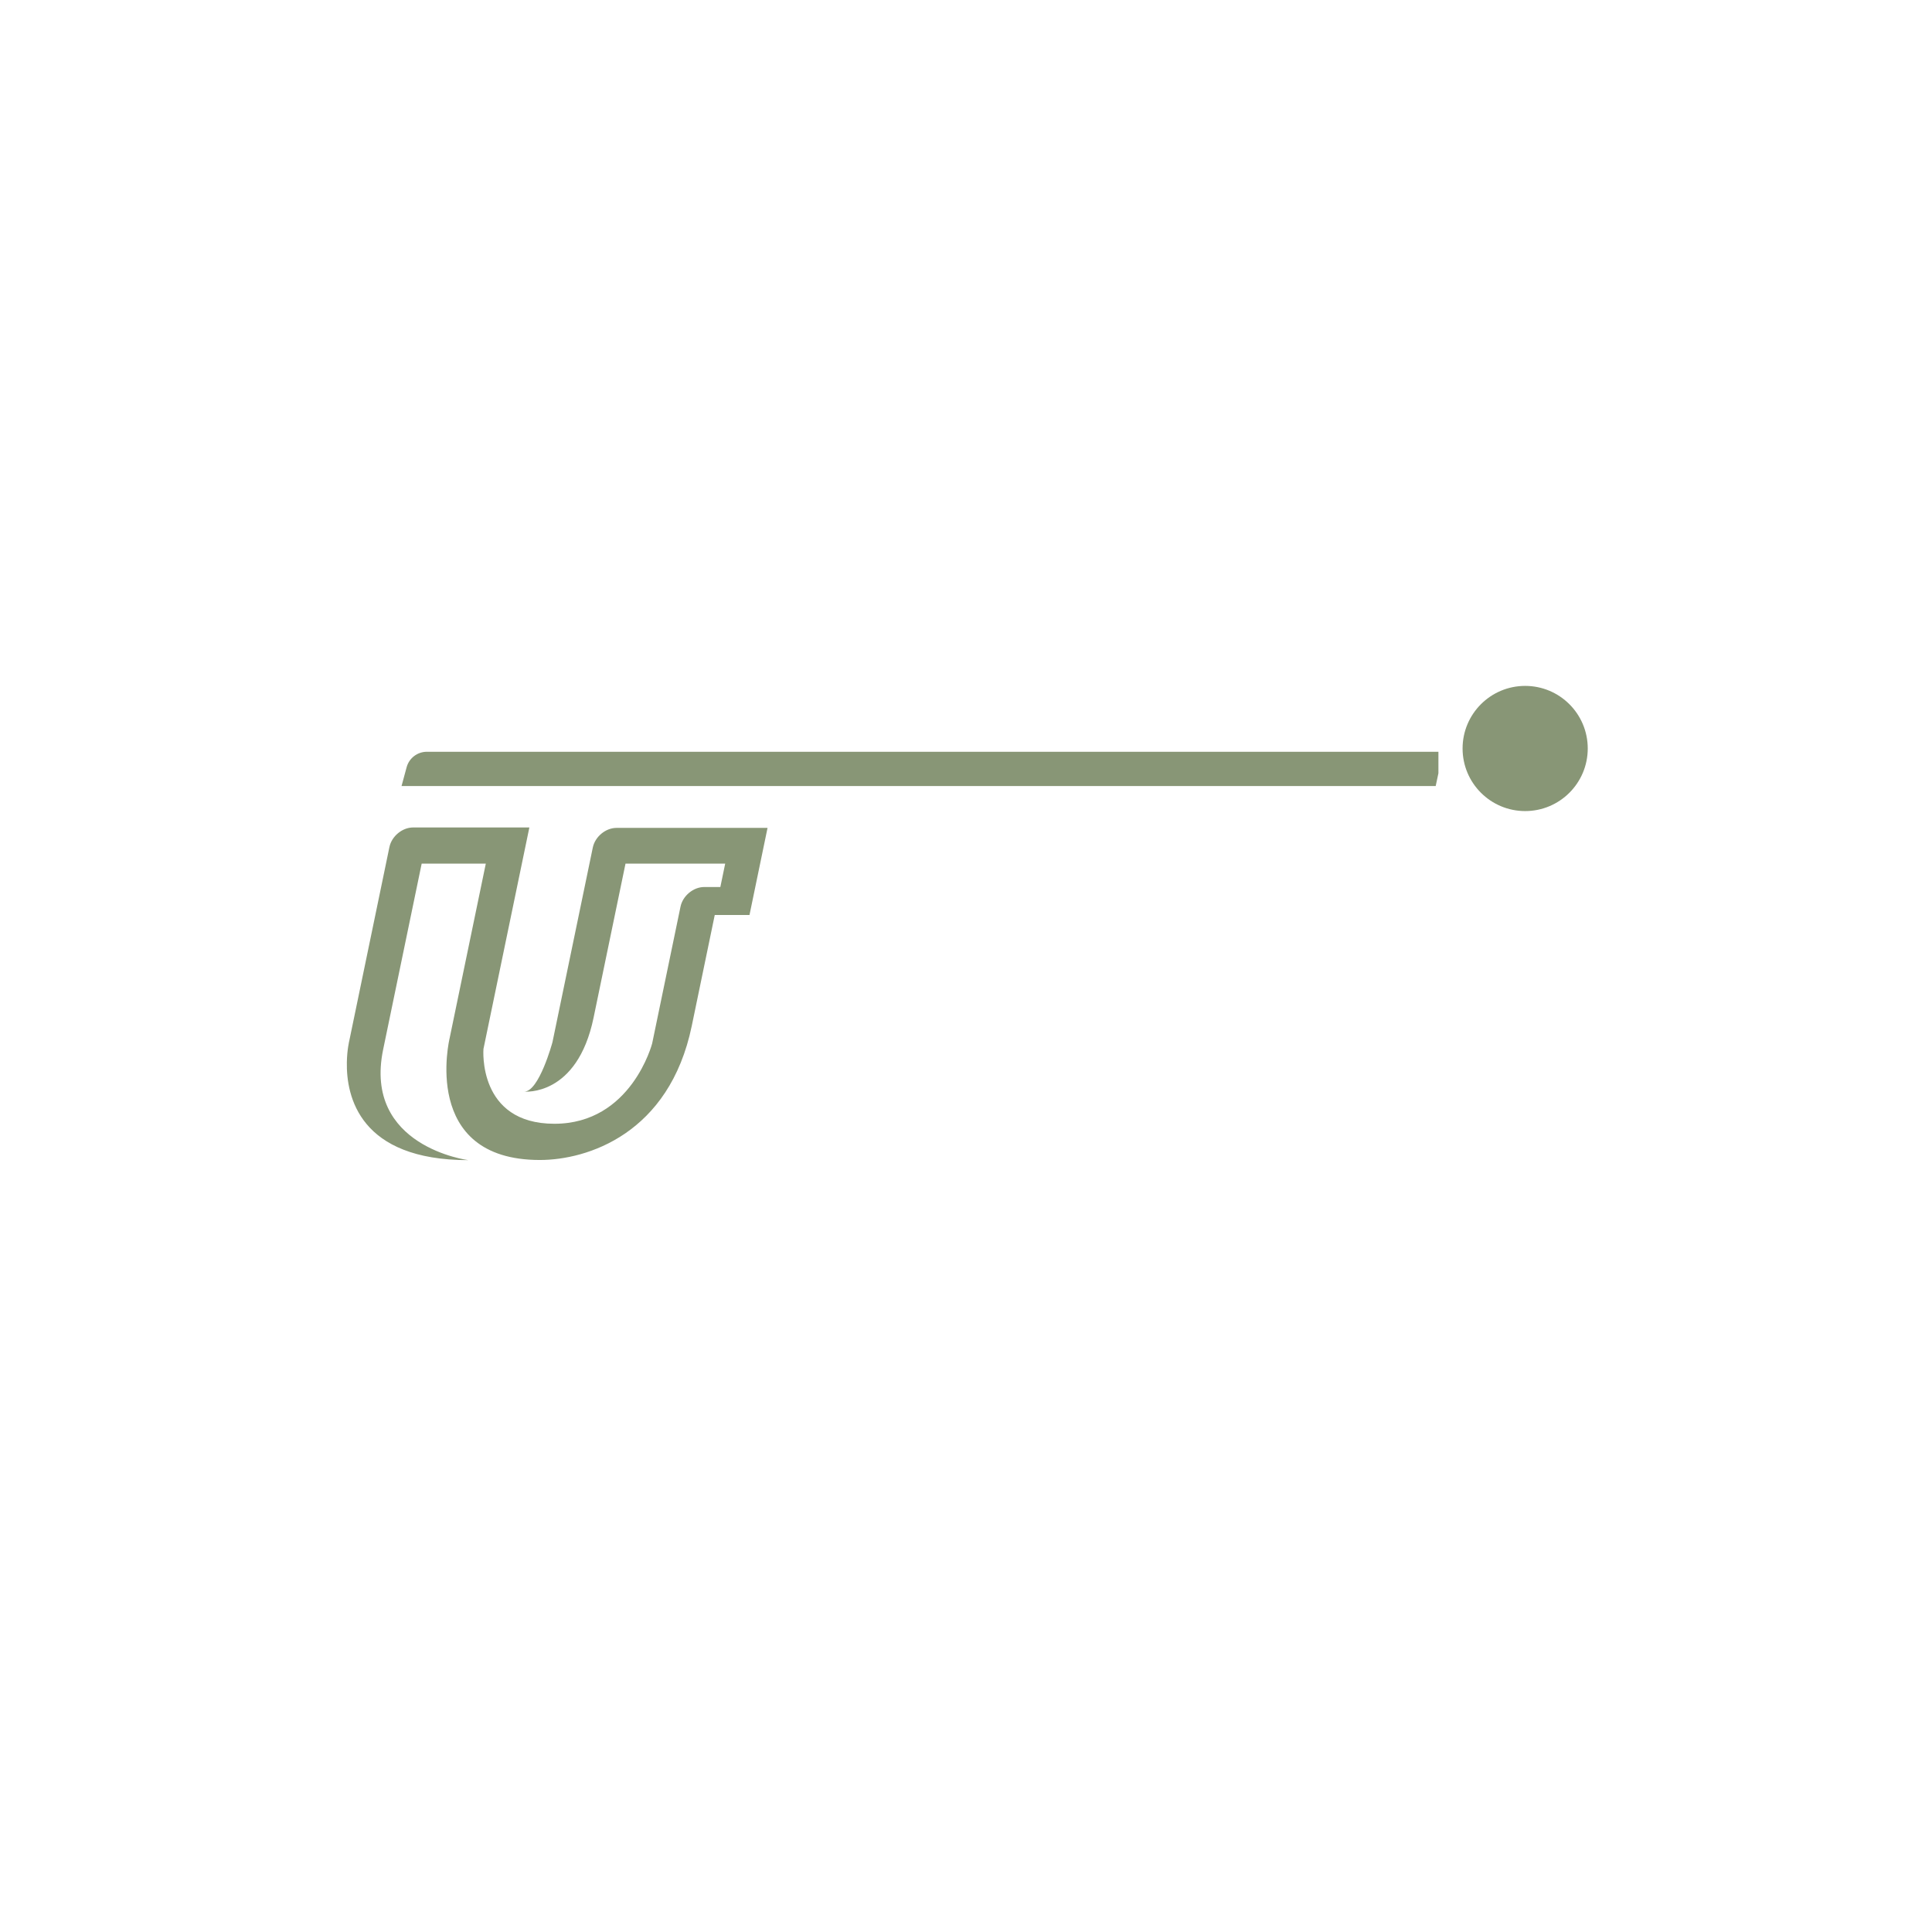 <svg xmlns="http://www.w3.org/2000/svg" xmlns:xlink="http://www.w3.org/1999/xlink" version="1.1" width="375" height="375" viewBox="0 0 375 375">
<rect x="0" y="0" width="375" height="375" fill="#333333" stroke="none"/>
<defs>
<clipPath id="clip_0">
<path transform="matrix(.24,0,0,.24,0,0)" d="M0 0H1562.5V1562.5H0Z" fill-rule="evenodd"/>
</clipPath>
<clipPath id="clip_1">
<path transform="matrix(.24,0,0,.24,0,0)" d="M0 0H1562.5V1593.75H0Z"/>
</clipPath>
<clipPath id="clip_2">
<path transform="matrix(.24,0,0,.24,0,0)" d="M0 0H1562.5V1562.5H0Z"/>
</clipPath>
<clipPath id="clip_3">
<path transform="matrix(.24,0,0,.24,0,0)" d="M0 0H1562.5V1562.5H0Z"/>
</clipPath>
<clipPath id="clip_4">
<path transform="matrix(.24,0,0,.24,0,0)" d="M287.132 962.786H315.545V996.222H287.132Z"/>
</clipPath>
<clipPath id="clip_5">
<path transform="matrix(.24,0,0,.24,0,0)" d="M298.546 967.01H287.175L287.983 962.873H315.533L314.675 967.01H303.304L297.45 996.177H292.741L298.546 967.01Z"/>
</clipPath>
<clipPath id="clip_6">
<path transform="matrix(.24,0,0,.24,0,0)" d="M0 0H1562.5V1593.75H0Z"/>
</clipPath>
<clipPath id="clip_7">
<path transform="matrix(.24,0,0,.24,0,0)" d="M0 0H1562.5V1562.5H0Z"/>
</clipPath>
<clipPath id="clip_8">
<path transform="matrix(.24,0,0,.24,0,0)" d="M0 0H1562.5V1562.5H0Z"/>
</clipPath>
<clipPath id="clip_9">
<path transform="matrix(.24,0,0,.24,0,0)" d="M312.719 970.635H331.557V996.222H312.719Z"/>
</clipPath>
<clipPath id="clip_10">
<path transform="matrix(.24,0,0,.24,0,0)" d="M331.475 970.723 330.616 975.148C330.187 975.098 329.904 975.098 329.425 975.098 324.383 975.098 321.05 977.764 319.908 983.568L317.391 996.181H312.82L317.816 970.96H322.195L321.483 974.718C323.766 971.864 326.954 970.718 331.475 970.718"/>
</clipPath>
<clipPath id="clip_11">
<path transform="matrix(.24,0,0,.24,0,0)" d="M0 0H1562.5V1593.75H0Z"/>
</clipPath>
<clipPath id="clip_12">
<path transform="matrix(.24,0,0,.24,0,0)" d="M0 0H1562.5V1562.5H0Z"/>
</clipPath>
<clipPath id="clip_13">
<path transform="matrix(.24,0,0,.24,0,0)" d="M0 0H1562.5V1562.5H0Z"/>
</clipPath>
<clipPath id="clip_14">
<path transform="matrix(.24,0,0,.24,0,0)" d="M331.871 960.118H343.958V996.222H331.871Z"/>
</clipPath>
<clipPath id="clip_15">
<path transform="matrix(.24,0,0,.24,0,0)" d="M337.754 963.348C337.754 961.585 339.087 960.16 341.037 960.16 342.704 960.16 343.937 961.398 343.937 962.823 343.937 964.773 342.558 966.106 340.608 966.106 338.941 966.106 337.754 964.868 337.754 963.348M336.991 970.96H341.562L336.566 996.181H332L336.991 970.96Z"/>
</clipPath>
<clipPath id="clip_16">
<path transform="matrix(.24,0,0,.24,0,0)" d="M0 0H1562.5V1593.75H0Z"/>
</clipPath>
<clipPath id="clip_17">
<path transform="matrix(.24,0,0,.24,0,0)" d="M0 0H1562.5V1562.5H0Z"/>
</clipPath>
<clipPath id="clip_18">
<path transform="matrix(.24,0,0,.24,0,0)" d="M0 0H1562.5V1562.5H0Z"/>
</clipPath>
<clipPath id="clip_19">
<path transform="matrix(.24,0,0,.24,0,0)" d="M358.693 981.144H372.255V985.094H358.693Z"/>
</clipPath>
<clipPath id="clip_20">
<path transform="matrix(.24,0,0,.24,0,0)" d="M359.455 981.144H372.255L371.447 985.094H358.693L359.455 981.144Z"/>
</clipPath>
<clipPath id="clip_21">
<path transform="matrix(.24,0,0,.24,0,0)" d="M0 0H1562.5V1593.75H0Z"/>
</clipPath>
<clipPath id="clip_22">
<path transform="matrix(.24,0,0,.24,0,0)" d="M0 0H1562.5V1562.5H0Z"/>
</clipPath>
<clipPath id="clip_23">
<path transform="matrix(.24,0,0,.24,0,0)" d="M0 0H1562.5V1562.5H0Z"/>
</clipPath>
<clipPath id="clip_24">
<path transform="matrix(.24,0,0,.24,0,0)" d="M391.94 962.86H424.323V996.574H391.94Z"/>
</clipPath>
<clipPath id="clip_25">
<path transform="matrix(.24,0,0,.24,0,0)" d="M391.953 985.427C391.953 984.285 392.095 983.093 392.332 981.81L396.095 962.873H400.853L397.045 981.76C396.807 982.902 396.712 983.948 396.712 984.902 396.712 989.802 399.616 992.323 404.895 992.323 410.795 992.323 414.366 989.039 415.837 981.71L419.599 962.873H424.261L420.453 982.048C418.503 991.756 413.078 996.56 404.466 996.56 396.57 996.56 391.953 992.373 391.953 985.427"/>
</clipPath>
<clipPath id="clip_26">
<path transform="matrix(.24,0,0,.24,0,0)" d="M0 0H1562.5V1593.75H0Z"/>
</clipPath>
<clipPath id="clip_27">
<path transform="matrix(.24,0,0,.24,0,0)" d="M0 0H1562.5V1562.5H0Z"/>
</clipPath>
<clipPath id="clip_28">
<path transform="matrix(.24,0,0,.24,0,0)" d="M0 0H1562.5V1562.5H0Z"/>
</clipPath>
<clipPath id="clip_29">
<path transform="matrix(.24,0,0,.24,0,0)" d="M426.689 970.697H453.897V996.278H426.689Z"/>
</clipPath>
<clipPath id="clip_30">
<path transform="matrix(.24,0,0,.24,0,0)" d="M453.766 979.098C453.766 980.002 453.67 981.002 453.482 982.048L450.674 996.177H446.103L448.911 982.048C449.053 981.285 449.149 980.573 449.149 979.952 449.149 976.668 447.245 974.81 443.295 974.81 438.395 974.81 435.066 977.427 433.97 982.852L431.307 996.181H426.736L431.732 970.964H436.111L435.491 974.202C437.82 971.823 441.011 970.727 444.624 970.727 450.336 970.727 453.761 973.727 453.761 979.102"/>
</clipPath>
<clipPath id="clip_31">
<path transform="matrix(.24,0,0,.24,0,0)" d="M0 0H1562.5V1593.75H0Z"/>
</clipPath>
<clipPath id="clip_32">
<path transform="matrix(.24,0,0,.24,0,0)" d="M0 0H1562.5V1562.5H0Z"/>
</clipPath>
<clipPath id="clip_33">
<path transform="matrix(.24,0,0,.24,0,0)" d="M0 0H1562.5V1562.5H0Z"/>
</clipPath>
<clipPath id="clip_34">
<path transform="matrix(.24,0,0,.24,0,0)" d="M459.114 960.132H471.128V996.334H459.114Z"/>
</clipPath>
<clipPath id="clip_35">
<path transform="matrix(.24,0,0,.24,0,0)" d="M464.9 963.348C464.9 961.585 466.233 960.16 468.183 960.16 469.85 960.16 471.083 961.398 471.083 962.823 471.083 964.773 469.704 966.106 467.754 966.106 466.088 966.106 464.9 964.868 464.9 963.348M464.138 970.96H468.708L463.708 996.181H459.142L464.138 970.96Z"/>
</clipPath>
<clipPath id="clip_36">
<path transform="matrix(.24,0,0,.24,0,0)" d="M0 0H1562.5V1593.75H0Z"/>
</clipPath>
<clipPath id="clip_37">
<path transform="matrix(.24,0,0,.24,0,0)" d="M0 0H1562.5V1562.5H0Z"/>
</clipPath>
<clipPath id="clip_38">
<path transform="matrix(.24,0,0,.24,0,0)" d="M0 0H1562.5V1562.5H0Z"/>
</clipPath>
<clipPath id="clip_39">
<path transform="matrix(.24,0,0,.24,0,0)" d="M473.025 965.349H489.941V996.492H473.025Z"/>
</clipPath>
<clipPath id="clip_40">
<path transform="matrix(.24,0,0,.24,0,0)" d="M479.175 988.139 479.033 989.472C479.033 991.422 480.079 992.614 482.362 992.614 483.6 992.614 484.933 992.185 485.979 991.422L486.929 994.897C485.217 996.085 483.075 996.464 481.079 996.464 477.129 996.464 474.417 994.085 474.417 990.135 474.417 989.564 474.462 988.897 474.608 988.231L477.321 974.718H473.037L473.75 970.96H478.079L479.171 965.439H483.742L482.65 970.96H489.879L489.116 974.718H481.887L479.175 988.139Z"/>
</clipPath>
<clipPath id="clip_41">
<path transform="matrix(.24,0,0,.24,0,0)" d="M0 0H1562.5V1593.75H0Z"/>
</clipPath>
<clipPath id="clip_42">
<path transform="matrix(.24,0,0,.24,0,0)" d="M0 0H1562.5V1562.5H0Z"/>
</clipPath>
<clipPath id="clip_43">
<path transform="matrix(.24,0,0,.24,0,0)" d="M0 0H1562.5V1562.5H0Z"/>
</clipPath>
<clipPath id="clip_44">
<path transform="matrix(.24,0,0,.24,0,0)" d="M491.206 970.566H516.816V996.492H491.206Z"/>
</clipPath>
<clipPath id="clip_45">
<path transform="matrix(.24,0,0,.24,0,0)" d="M496.162 981.668H512.433C512.67 977.052 509.72 974.531 505.245 974.531 500.679 974.531 497.3 977.289 496.158 981.668M495.683 984.997V985.281C495.683 989.897 498.254 992.464 503.679 992.464 506.82 992.464 509.675 991.322 511.483 989.56L513.433 992.843C510.958 995.176 507.154 996.46 503.3 996.46 495.829 996.46 491.212 992.177 491.212 985.518 491.212 976.952 497.208 970.718 505.441 970.718 512.245 970.718 516.72 974.81 516.72 981.614 516.72 982.806 516.574 983.947 516.387 984.993L495.683 984.997Z"/>
</clipPath>
<clipPath id="clip_46">
<path transform="matrix(.24,0,0,.24,0,0)" d="M0 0H1562.5V1593.75H0Z"/>
</clipPath>
<clipPath id="clip_47">
<path transform="matrix(.24,0,0,.24,0,0)" d="M0 0H1562.5V1562.5H0Z"/>
</clipPath>
<clipPath id="clip_48">
<path transform="matrix(.24,0,0,.24,0,0)" d="M0 0H1562.5V1562.5H0Z"/>
</clipPath>
<clipPath id="clip_49">
<path transform="matrix(.24,0,0,.24,0,0)" d="M520.136 960.764H551.122V996.492H520.136Z"/>
</clipPath>
<clipPath id="clip_50">
<path transform="matrix(.24,0,0,.24,0,0)" d="M542.27 981.81C542.27 977.335 539.558 974.723 534.754 974.723 529.091 974.723 524.904 979.147 524.904 985.381 524.904 989.806 527.616 992.468 532.42 992.468 538.129 992.468 542.27 988.043 542.27 981.81M551.12 960.873 544.078 996.176H539.699L540.316 993.085C538.078 995.226 535.033 996.464 531.416 996.464 524.991 996.464 520.283 992.372 520.283 985.568 520.283 976.91 526.374 970.723 534.558 970.723 538.887 970.723 542.074 972.293 543.691 975.293L546.545 960.877 551.12 960.873Z"/>
</clipPath>
<clipPath id="clip_51">
<path transform="matrix(.24,0,0,.24,0,0)" d="M0 0H1562.5V1593.75H0Z"/>
</clipPath>
<clipPath id="clip_52">
<path transform="matrix(.24,0,0,.24,0,0)" d="M0 0H1562.5V1562.5H0Z"/>
</clipPath>
<clipPath id="clip_53">
<path transform="matrix(.24,0,0,.24,0,0)" d="M0 0H1562.5V1562.5H0Z"/>
</clipPath>
<clipPath id="clip_54">
<path transform="matrix(.24,0,0,.24,0,0)" d="M566.445 962.35H599.303V996.702H566.445Z"/>
</clipPath>
<clipPath id="clip_55">
<path transform="matrix(.24,0,0,.24,0,0)" d="M566.586 982.525C566.586 971.438 574.532 962.492 586.999 962.492 592.519 962.492 596.944 964.346 599.228 967.679L595.803 970.629C593.853 968.108 590.807 966.725 586.669 966.725 577.203 966.725 571.349 973.863 571.349 982.238 571.349 988.283 575.299 992.325 582.815 992.325 586.861 992.325 590.286 990.992 592.903 988.375L595.661 991.517C592.569 994.896 587.811 996.558 582.482 996.558 572.44 996.562 566.586 990.85 566.586 982.525"/>
</clipPath>
<clipPath id="clip_56">
<path transform="matrix(.24,0,0,.24,0,0)" d="M0 0H1562.5V1593.75H0Z"/>
</clipPath>
<clipPath id="clip_57">
<path transform="matrix(.24,0,0,.24,0,0)" d="M0 0H1562.5V1562.5H0Z"/>
</clipPath>
<clipPath id="clip_58">
<path transform="matrix(.24,0,0,.24,0,0)" d="M0 0H1562.5V1562.5H0Z"/>
</clipPath>
<clipPath id="clip_59">
<path transform="matrix(.24,0,0,.24,0,0)" d="M598.855 970.714H625.59V996.553H598.855Z"/>
</clipPath>
<clipPath id="clip_60">
<path transform="matrix(.24,0,0,.24,0,0)" d="M620.878 981.808C620.878 977.333 618.165 974.721 613.361 974.721 607.699 974.721 603.511 979.146 603.511 985.379 603.511 989.804 606.224 992.467 611.028 992.467 616.736 992.467 620.878 988.042 620.878 981.808M598.894 985.571C598.894 977.054 605.082 970.725 613.694 970.725 620.878 970.725 625.494 974.958 625.494 981.575 625.494 990.142 619.357 996.467 610.744 996.467 603.561 996.467 598.899 992.138 598.899 985.571"/>
</clipPath>
<clipPath id="clip_61">
<path transform="matrix(.24,0,0,.24,0,0)" d="M0 0H1562.5V1593.75H0Z"/>
</clipPath>
<clipPath id="clip_62">
<path transform="matrix(.24,0,0,.24,0,0)" d="M0 0H1562.5V1562.5H0Z"/>
</clipPath>
<clipPath id="clip_63">
<path transform="matrix(.24,0,0,.24,0,0)" d="M0 0H1562.5V1562.5H0Z"/>
</clipPath>
<clipPath id="clip_64">
<path transform="matrix(.24,0,0,.24,0,0)" d="M629.026 970.714H656.209V996.254H629.026Z"/>
</clipPath>
<clipPath id="clip_65">
<path transform="matrix(.24,0,0,.24,0,0)" d="M656.186 979.096C656.186 980 656.09 981 655.902 982.046L653.094 996.175H648.523L651.332 982.046C651.473 981.283 651.569 980.571 651.569 979.95 651.569 976.667 649.665 974.808 645.715 974.808 640.815 974.808 637.486 977.425 636.39 982.85L633.728 996.171H629.157L634.153 970.954H638.532L637.911 974.192C640.244 971.813 643.432 970.717 647.044 970.717 652.757 970.717 656.182 973.717 656.182 979.092"/>
</clipPath>
<clipPath id="clip_66">
<path transform="matrix(.24,0,0,.24,0,0)" d="M0 0H1562.5V1593.75H0Z"/>
</clipPath>
<clipPath id="clip_67">
<path transform="matrix(.24,0,0,.24,0,0)" d="M0 0H1562.5V1562.5H0Z"/>
</clipPath>
<clipPath id="clip_68">
<path transform="matrix(.24,0,0,.24,0,0)" d="M0 0H1562.5V1562.5H0Z"/>
</clipPath>
<clipPath id="clip_69">
<path transform="matrix(.24,0,0,.24,0,0)" d="M662.039 965.26H679.124V996.519H662.039Z"/>
</clipPath>
<clipPath id="clip_70">
<path transform="matrix(.24,0,0,.24,0,0)" d="M668.318 988.139 668.177 989.473C668.177 991.423 669.223 992.614 671.506 992.614 672.743 992.614 674.077 992.185 675.123 991.423L676.073 994.898C674.36 996.085 672.218 996.464 670.223 996.464 666.273 996.464 663.56 994.085 663.56 990.135 663.56 989.564 663.606 988.898 663.752 988.231L666.464 974.718H662.181L662.894 970.96H667.227L668.318 965.439H672.889L671.793 970.96H679.027L678.264 974.718H671.031L668.318 988.139Z"/>
</clipPath>
<clipPath id="clip_71">
<path transform="matrix(.24,0,0,.24,0,0)" d="M0 0H1562.5V1593.75H0Z"/>
</clipPath>
<clipPath id="clip_72">
<path transform="matrix(.24,0,0,.24,0,0)" d="M0 0H1562.5V1562.5H0Z"/>
</clipPath>
<clipPath id="clip_73">
<path transform="matrix(.24,0,0,.24,0,0)" d="M0 0H1562.5V1562.5H0Z"/>
</clipPath>
<clipPath id="clip_74">
<path transform="matrix(.24,0,0,.24,0,0)" d="M681.26 970.697H700.093V996.325H681.26Z"/>
</clipPath>
<clipPath id="clip_75">
<path transform="matrix(.24,0,0,.24,0,0)" d="M699.914 970.723 699.06 975.148C698.631 975.098 698.347 975.098 697.872 975.098 692.831 975.098 689.497 977.764 688.356 983.568L685.831 996.181H681.264L686.26 970.96H690.635L689.923 974.718C692.206 971.864 695.393 970.718 699.914 970.718"/>
</clipPath>
<clipPath id="clip_76">
<path transform="matrix(.24,0,0,.24,0,0)" d="M0 0H1562.5V1593.75H0Z"/>
</clipPath>
<clipPath id="clip_77">
<path transform="matrix(.24,0,0,.24,0,0)" d="M0 0H1562.5V1562.5H0Z"/>
</clipPath>
<clipPath id="clip_78">
<path transform="matrix(.24,0,0,.24,0,0)" d="M0 0H1562.5V1562.5H0Z"/>
</clipPath>
<clipPath id="clip_79">
<path transform="matrix(.24,0,0,.24,0,0)" d="M700.093 970.697H729.021V996.519H700.093Z"/>
</clipPath>
<clipPath id="clip_80">
<path transform="matrix(.24,0,0,.24,0,0)" d="M722.135 981.81C722.135 977.335 719.422 974.723 714.618 974.723 708.956 974.723 704.768 979.148 704.768 985.381 704.768 989.806 707.481 992.468 712.285 992.468 717.993 992.468 722.135 988.043 722.135 981.81M728.939 970.96 723.943 996.181H719.568L720.185 993.089C717.947 995.231 714.902 996.468 711.285 996.468 704.86 996.468 700.152 992.377 700.152 985.573 700.152 976.914 706.243 970.727 714.427 970.727 718.756 970.727 721.897 972.298 723.514 975.248L724.372 970.964 728.939 970.96Z"/>
</clipPath>
<clipPath id="clip_81">
<path transform="matrix(.24,0,0,.24,0,0)" d="M0 0H1562.5V1593.75H0Z"/>
</clipPath>
<clipPath id="clip_82">
<path transform="matrix(.24,0,0,.24,0,0)" d="M0 0H1562.5V1562.5H0Z"/>
</clipPath>
<clipPath id="clip_83">
<path transform="matrix(.24,0,0,.24,0,0)" d="M0 0H1562.5V1562.5H0Z"/>
</clipPath>
<clipPath id="clip_84">
<path transform="matrix(.24,0,0,.24,0,0)" d="M732.516 970.697H757.95V996.519H732.516Z"/>
</clipPath>
<clipPath id="clip_85">
<path transform="matrix(.24,0,0,.24,0,0)" d="M732.606 985.568C732.606 977.052 738.793 970.723 747.451 970.723 752.306 970.723 755.872 972.531 757.822 976.193L753.968 978.335C752.635 975.906 750.351 974.718 747.118 974.718 741.406 974.718 737.218 979.143 737.218 985.377 737.218 989.802 739.931 992.464 744.785 992.464 747.785 992.464 750.543 991.277 752.306 988.893L755.635 991.273C753.306 994.506 749.118 996.46 744.597 996.46 737.272 996.46 732.606 992.131 732.606 985.564"/>
</clipPath>
<clipPath id="clip_86">
<path transform="matrix(.24,0,0,.24,0,0)" d="M0 0H1562.5V1593.75H0Z"/>
</clipPath>
<clipPath id="clip_87">
<path transform="matrix(.24,0,0,.24,0,0)" d="M0 0H1562.5V1562.5H0Z"/>
</clipPath>
<clipPath id="clip_88">
<path transform="matrix(.24,0,0,.24,0,0)" d="M0 0H1562.5V1562.5H0Z"/>
</clipPath>
<clipPath id="clip_89">
<path transform="matrix(.24,0,0,.24,0,0)" d="M760.668 965.26H777.753V996.519H760.668Z"/>
</clipPath>
<clipPath id="clip_90">
<path transform="matrix(.24,0,0,.24,0,0)" d="M766.914 988.139 766.772 989.473C766.772 991.423 767.818 992.614 770.101 992.614 771.339 992.614 772.672 992.185 773.718 991.423L774.668 994.898C772.955 996.085 770.814 996.464 768.814 996.464 764.864 996.464 762.151 994.085 762.151 990.135 762.151 989.564 762.197 988.898 762.343 988.231L765.056 974.718H760.772L761.485 970.96H765.814L766.905 965.439H771.472L770.38 970.96H777.614L776.851 974.718H769.626L766.914 988.139Z"/>
</clipPath>
<clipPath id="clip_91">
<path transform="matrix(.24,0,0,.24,0,0)" d="M0 0H1562.5V1593.75H0Z"/>
</clipPath>
<clipPath id="clip_92">
<path transform="matrix(.24,0,0,.24,0,0)" d="M0 0H1562.5V1562.5H0Z"/>
</clipPath>
<clipPath id="clip_93">
<path transform="matrix(.24,0,0,.24,0,0)" d="M0 0H1562.5V1562.5H0Z"/>
</clipPath>
<clipPath id="clip_94">
<path transform="matrix(.24,0,0,.24,0,0)" d="M779.695 960.018H791.926V996.325H779.695Z"/>
</clipPath>
<clipPath id="clip_95">
<path transform="matrix(.24,0,0,.24,0,0)" d="M785.614 963.348C785.614 961.585 786.947 960.16 788.897 960.16 790.564 960.16 791.797 961.398 791.797 962.823 791.797 964.773 790.418 966.106 788.468 966.106 786.801 966.106 785.614 964.868 785.614 963.348M784.855 970.96H789.422L784.422 996.181H779.855L784.855 970.96Z"/>
</clipPath>
<clipPath id="clip_96">
<path transform="matrix(.24,0,0,.24,0,0)" d="M0 0H1562.5V1593.75H0Z"/>
</clipPath>
<clipPath id="clip_97">
<path transform="matrix(.24,0,0,.24,0,0)" d="M0 0H1562.5V1562.5H0Z"/>
</clipPath>
<clipPath id="clip_98">
<path transform="matrix(.24,0,0,.24,0,0)" d="M0 0H1562.5V1562.5H0Z"/>
</clipPath>
<clipPath id="clip_99">
<path transform="matrix(.24,0,0,.24,0,0)" d="M793.091 970.697H820.272V996.325H793.091Z"/>
</clipPath>
<clipPath id="clip_100">
<path transform="matrix(.24,0,0,.24,0,0)" d="M820.159 979.098C820.159 980.002 820.064 981.002 819.876 982.048L817.068 996.177H812.497L815.305 982.048C815.447 981.285 815.543 980.573 815.543 979.952 815.543 976.668 813.639 974.81 809.689 974.81 804.789 974.81 801.46 977.427 800.364 982.852L797.701 996.173H793.13L798.126 970.956H802.505L801.885 974.193C804.214 971.814 807.405 970.718 811.018 970.718 816.73 970.718 820.155 973.718 820.155 979.093"/>
</clipPath>
<clipPath id="clip_101">
<path transform="matrix(.24,0,0,.24,0,0)" d="M0 0H1562.5V1593.75H0Z"/>
</clipPath>
<clipPath id="clip_102">
<path transform="matrix(.24,0,0,.24,0,0)" d="M0 0H1562.5V1562.5H0Z"/>
</clipPath>
<clipPath id="clip_103">
<path transform="matrix(.24,0,0,.24,0,0)" d="M0 0H1562.5V1562.5H0Z"/>
</clipPath>
<clipPath id="clip_104">
<path transform="matrix(.24,0,0,.24,0,0)" d="M823.767 970.697H854.831V1005.838H823.767Z"/>
</clipPath>
<clipPath id="clip_105">
<path transform="matrix(.24,0,0,.24,0,0)" d="M847.801 981.239C847.801 977.193 845.043 974.718 840.284 974.718 834.526 974.718 830.384 978.86 830.384 984.568 830.384 988.66 833.193 991.135 837.905 991.135 843.663 991.135 847.801 986.993 847.801 981.239M854.797 970.96 850.468 992.752C848.659 1001.889 843.759 1005.693 835.384 1005.693 830.576 1005.693 826.58 1004.41 823.868 1002.127L826.389 998.606C828.339 1000.414 831.764 1001.652 835.713 1001.652 841.663 1001.652 844.659 998.939 845.751 993.468L846.134 991.66C843.851 993.848 840.759 995.131 836.997 995.131 830.334 995.131 825.768 991.231 825.768 984.856 825.768 976.86 831.718 970.723 840.139 970.723 844.276 970.723 847.893 972.248 849.559 975.577L850.463 970.96H854.797Z"/>
</clipPath>
<clipPath id="clip_106">
<path transform="matrix(.24,0,0,.24,0,0)" d="M0 0H1562.5V1593.75H0Z"/>
</clipPath>
<clipPath id="clip_107">
<path transform="matrix(.24,0,0,.24,0,0)" d="M0 0H1562.5V1562.5H0Z"/>
</clipPath>
<clipPath id="clip_108">
<path transform="matrix(.24,0,0,.24,0,0)" d="M0 0H1562.5V1562.5H0Z"/>
</clipPath>
<clipPath id="clip_109">
<path transform="matrix(.24,0,0,.24,0,0)" d="M872.169 962.35H905.028V996.702H872.169Z"/>
</clipPath>
<clipPath id="clip_110">
<path transform="matrix(.24,0,0,.24,0,0)" d="M872.311 982.525C872.311 971.438 880.257 962.492 892.723 962.492 898.244 962.492 902.669 964.346 904.952 967.679L901.527 970.629C899.577 968.108 896.531 966.725 892.39 966.725 882.923 966.725 877.069 973.863 877.069 982.238 877.069 988.283 881.019 992.325 888.536 992.325 892.582 992.325 896.006 990.992 898.623 988.375L901.381 991.517C898.29 994.896 893.531 996.558 888.202 996.558 878.165 996.562 872.311 990.85 872.311 982.525"/>
</clipPath>
<clipPath id="clip_111">
<path transform="matrix(.24,0,0,.24,0,0)" d="M0 0H1562.5V1593.75H0Z"/>
</clipPath>
<clipPath id="clip_112">
<path transform="matrix(.24,0,0,.24,0,0)" d="M0 0H1562.5V1562.5H0Z"/>
</clipPath>
<clipPath id="clip_113">
<path transform="matrix(.24,0,0,.24,0,0)" d="M0 0H1562.5V1562.5H0Z"/>
</clipPath>
<clipPath id="clip_114">
<path transform="matrix(.24,0,0,.24,0,0)" d="M904.58 970.714H931.315V996.553H904.58Z"/>
</clipPath>
<clipPath id="clip_115">
<path transform="matrix(.24,0,0,.24,0,0)" d="M926.602 981.808C926.602 977.333 923.89 974.721 919.086 974.721 913.423 974.721 909.236 979.146 909.236 985.379 909.236 989.804 911.948 992.467 916.752 992.467 922.46 992.467 926.602 988.042 926.602 981.808M904.619 985.571C904.619 977.054 910.806 970.725 919.419 970.725 926.602 970.725 931.219 974.958 931.219 981.575 931.219 990.142 925.081 996.467 916.469 996.467 909.285 996.467 904.619 992.138 904.619 985.571"/>
</clipPath>
<clipPath id="clip_116">
<path transform="matrix(.24,0,0,.24,0,0)" d="M0 0H1562.5V1593.75H0Z"/>
</clipPath>
<clipPath id="clip_117">
<path transform="matrix(.24,0,0,.24,0,0)" d="M0 0H1562.5V1562.5H0Z"/>
</clipPath>
<clipPath id="clip_118">
<path transform="matrix(.24,0,0,.24,0,0)" d="M0 0H1562.5V1562.5H0Z"/>
</clipPath>
<clipPath id="clip_119">
<path transform="matrix(.24,0,0,.24,0,0)" d="M932.659 989.832H939.231V996.553H932.659Z"/>
</clipPath>
<clipPath id="clip_120">
<path transform="matrix(.24,0,0,.24,0,0)" d="M932.74 993.421C932.74 991.375 934.26 989.95 936.119 989.95 937.831 989.95 939.119 991.233 939.119 993.042 939.119 995.087 937.548 996.467 935.785 996.467 934.073 996.467 932.74 995.133 932.74 993.421"/>
</clipPath>
<clipPath id="clip_121">
<path transform="matrix(.24,0,0,.24,0,0)" d="M0 0H1562.5V1593.75H0Z"/>
</clipPath>
<clipPath id="clip_122">
<path transform="matrix(.24,0,0,.24,0,0)" d="M0 0H1562.5V1562.5H0Z"/>
</clipPath>
<clipPath id="clip_123">
<path transform="matrix(.24,0,0,.24,0,0)" d="M0 0H1562.5V1562.5H0Z"/>
</clipPath>
<clipPath id="clip_124">
<path transform="matrix(.24,0,0,.24,0,0)" d="M324.706 607.985H1167.1V635.84H324.706Z"/>
</clipPath>
<clipPath id="clip_125">
<path transform="matrix(.24,0,0,.24,0,0)" d="M1161.083 635.839H324.706L328.86 620.505C330.865 613.114 337.573 607.985 345.231 607.985H1167.013L1161.083 635.839Z"/>
</clipPath>
<clipPath id="clip_126">
<path transform="matrix(.24,0,0,.24,0,0)" d="M0 0H1562.5V1593.75H0Z"/>
</clipPath>
<clipPath id="clip_127">
<path transform="matrix(.24,0,0,.24,0,0)" d="M0 0H1562.5V1562.5H0Z"/>
</clipPath>
<clipPath id="clip_128">
<path transform="matrix(.24,0,0,.24,0,0)" d="M0 0H1562.5V1562.5H0Z"/>
</clipPath>
<clipPath id="clip_129">
<path transform="matrix(.24,0,0,.24,0,0)" d="M622.055 669.211H885.724V939.128H622.055Z"/>
</clipPath>
<clipPath id="clip_130">
<path transform="matrix(.24,0,0,.24,0,0)" d="M701.239 739.866H622.227L636.485 669.332H885.468L871.205 739.866H792.197L752.497 939.128H661.539L701.239 739.866Z"/>
</clipPath>
<clipPath id="clip_131">
<path transform="matrix(.24,0,0,.24,0,0)" d="M0 0H1562.5V1593.75H0Z"/>
</clipPath>
<clipPath id="clip_132">
<path transform="matrix(.24,0,0,.24,0,0)" d="M0 0H1562.5V1562.5H0Z"/>
</clipPath>
<clipPath id="clip_133">
<path transform="matrix(.24,0,0,.24,0,0)" d="M0 0H1562.5V1562.5H0Z"/>
</clipPath>
<clipPath id="clip_134">
<path transform="matrix(.24,0,0,.24,0,0)" d="M847.819 669.211H1135.23V939.128H847.819Z"/>
</clipPath>
<clipPath id="clip_135">
<path transform="matrix(.24,0,0,.24,0,0)" d="M1008.942 739.478H978.492L965.776 802.686H1003.163C1028.217 802.686 1042.863 789.582 1042.863 766.845 1042.863 747.574 1029.759 739.478 1008.947 739.478M1062.134 860.499 1107.221 939.128H1012.792L974.638 871.294H952.284L938.793 939.128H847.835L901.793 669.332H1022.813C1094.117 669.332 1134.971 702.091 1134.971 757.978 1134.971 806.157 1107.992 843.157 1062.126 860.499"/>
</clipPath>
<clipPath id="clip_136">
<path transform="matrix(.24,0,0,.24,0,0)" d="M0 0H1562.5V1593.75H0Z"/>
</clipPath>
<clipPath id="clip_137">
<path transform="matrix(.24,0,0,.24,0,0)" d="M0 0H1562.5V1562.5H0Z"/>
</clipPath>
<clipPath id="clip_138">
<path transform="matrix(.24,0,0,.24,0,0)" d="M0 0H1562.5V1562.5H0Z"/>
</clipPath>
<clipPath id="clip_139">
<path transform="matrix(.24,0,0,.24,0,0)" d="M1124.4 669.211H1269.772V939.128H1124.4Z"/>
</clipPath>
<clipPath id="clip_140">
<path transform="matrix(.24,0,0,.24,0,0)" d="M1178.575 669.332H1269.533L1215.575 939.128H1124.617L1178.575 669.332Z"/>
</clipPath>
<clipPath id="clip_141">
<path transform="matrix(.24,0,0,.24,0,0)" d="M0 0H1562.5V1593.75H0Z"/>
</clipPath>
<clipPath id="clip_142">
<path transform="matrix(.24,0,0,.24,0,0)" d="M0 0H1562.5V1562.5H0Z"/>
</clipPath>
<clipPath id="clip_143">
<path transform="matrix(.24,0,0,.24,0,0)" d="M0 0H1562.5V1562.5H0Z"/>
</clipPath>
<clipPath id="clip_144">
<path transform="matrix(.24,0,0,.24,0,0)" d="M280.493 669.211H620.805V938.295H280.493Z"/>
</clipPath>
<clipPath id="clip_145">
<path transform="matrix(.24,0,0,.24,0,0)" d="M378.748 938.257C378.748 938.257 293.565 927.461 309.869 848.795 315.165 823.232 341.027 698.462 341.027 698.462H392.894L363.644 839.595C363.644 839.595 339.669 938.136 436.623 938.136 474.848 938.136 541.348 917.103 559.468 829.678 564.71 804.395 578.052 740.011 578.052 740.011H606.148L620.747 669.557H498.581C489.823 669.557 481.248 676.657 479.431 685.42L446.794 842.903C446.794 842.903 436.002 882.811 424.056 882.811 424.056 882.811 466.76 887.19 480.056 823.049 485.739 795.64 505.877 698.466 505.877 698.466H586.493L582.577 717.374H569.518C560.76 717.374 552.185 724.474 550.368 733.236L527.439 843.861C527.439 843.861 510.669 908.84 448.365 908.84 386.061 908.84 390.994 848.353 390.994 848.353L428.123 669.212H334.09C325.332 669.212 316.757 676.312 314.94 685.074L282.473 841.745C282.473 841.745 280.707 848.803 280.515 859.099 279.99 886.882 290.898 938.257 378.752 938.257"/>
</clipPath>
<clipPath id="clip_146">
<path transform="matrix(.24,0,0,.24,0,0)" d="M0 0H1562.5V1593.75H0Z"/>
</clipPath>
<clipPath id="clip_147">
<path transform="matrix(.24,0,0,.24,0,0)" d="M0 0H1562.5V1562.5H0Z"/>
</clipPath>
<clipPath id="clip_148">
<path transform="matrix(.24,0,0,.24,0,0)" d="M0 0H1562.5V1562.5H0Z"/>
</clipPath>
<clipPath id="clip_149">
<path transform="matrix(.24,0,0,.24,0,0)" d="M1182.859 554.72H1284.089V656.346H1182.859Z"/>
</clipPath>
<clipPath id="clip_150">
<path transform="matrix(.24,0,0,.24,0,0)" d="M1284.088 605.337C1284.088 633.291 1261.425 655.954 1233.471 655.954 1205.517 655.954 1182.859 633.291 1182.859 605.337 1182.859 577.383 1205.521 554.72 1233.475 554.72 1261.429 554.72 1284.088 577.383 1284.088 605.337"/>
</clipPath>
</defs>
<g clip-path="url(#clip_0)">
<path transform="matrix(.75,0,0,.75,0,0)" d="M0 0H500V500H0Z" fill="#ffffff"/>
</g>
<g clip-path="url(#clip_1)">
<g clip-path="url(#clip_2)">
<g clip-path="url(#clip_3)">
<g clip-path="url(#clip_4)">
<g clip-path="url(#clip_5)">
<path transform="matrix(.038,0,0,.038,68.422,229.938)" d="M0 0H388V256H0Z" fill="#ffffff"/>
</g>
</g>
</g>
</g>
</g>
<g clip-path="url(#clip_6)">
<g clip-path="url(#clip_7)">
<g clip-path="url(#clip_8)">
<g clip-path="url(#clip_9)">
<g clip-path="url(#clip_10)">
<path transform="matrix(.038,0,0,.038,68.422,229.938)" d="M0 0H388V256H0Z" fill="#ffffff"/>
</g>
</g>
</g>
</g>
</g>
<g clip-path="url(#clip_11)">
<g clip-path="url(#clip_12)">
<g clip-path="url(#clip_13)">
<g clip-path="url(#clip_14)">
<g clip-path="url(#clip_15)">
<path transform="matrix(.038,0,0,.038,68.422,229.938)" d="M0 0H388V256H0Z" fill="#ffffff"/>
</g>
</g>
</g>
</g>
</g>
<g clip-path="url(#clip_16)">
<g clip-path="url(#clip_17)">
<g clip-path="url(#clip_18)">
<g clip-path="url(#clip_19)">
<g clip-path="url(#clip_20)">
<path transform="matrix(.004,0,0,.004,86.086,235.475)" d="M0 0H879V256H0Z" fill="#ffffff"/>
</g>
</g>
</g>
</g>
</g>
<g clip-path="url(#clip_21)">
<g clip-path="url(#clip_22)">
<g clip-path="url(#clip_23)">
<g clip-path="url(#clip_24)">
<g clip-path="url(#clip_25)">
<path transform="matrix(.035,0,0,.035,93.569,230.589)" d="M0 0H446V256H0Z" fill="#ffffff"/>
</g>
</g>
</g>
</g>
</g>
<g clip-path="url(#clip_26)">
<g clip-path="url(#clip_27)">
<g clip-path="url(#clip_28)">
<g clip-path="url(#clip_29)">
<g clip-path="url(#clip_30)">
<path transform="matrix(.035,0,0,.035,93.569,230.589)" d="M0 0H446V256H0Z" fill="#ffffff"/>
</g>
</g>
</g>
</g>
</g>
<g clip-path="url(#clip_31)">
<g clip-path="url(#clip_32)">
<g clip-path="url(#clip_33)">
<g clip-path="url(#clip_34)">
<g clip-path="url(#clip_35)">
<path transform="matrix(.038,0,0,.038,109.694,229.938)" d="M0 0H608V256H0Z" fill="#ffffff"/>
</g>
</g>
</g>
</g>
</g>
<g clip-path="url(#clip_36)">
<g clip-path="url(#clip_37)">
<g clip-path="url(#clip_38)">
<g clip-path="url(#clip_39)">
<g clip-path="url(#clip_40)">
<path transform="matrix(.038,0,0,.038,109.694,229.938)" d="M0 0H608V256H0Z" fill="#ffffff"/>
</g>
</g>
</g>
</g>
</g>
<g clip-path="url(#clip_41)">
<g clip-path="url(#clip_42)">
<g clip-path="url(#clip_43)">
<g clip-path="url(#clip_44)">
<g clip-path="url(#clip_45)">
<path transform="matrix(.038,0,0,.038,109.694,229.938)" d="M0 0H608V256H0Z" fill="#ffffff"/>
</g>
</g>
</g>
</g>
</g>
<g clip-path="url(#clip_46)">
<g clip-path="url(#clip_47)">
<g clip-path="url(#clip_48)">
<g clip-path="url(#clip_49)">
<g clip-path="url(#clip_50)">
<path transform="matrix(.038,0,0,.038,109.694,229.938)" d="M0 0H608V256H0Z" fill="#ffffff"/>
</g>
</g>
</g>
</g>
</g>
<g clip-path="url(#clip_51)">
<g clip-path="url(#clip_52)">
<g clip-path="url(#clip_53)">
<g clip-path="url(#clip_54)">
<g clip-path="url(#clip_55)">
<path transform="matrix(.036,0,0,.036,135.481,230.498)" d="M0 0H628V256H0Z" fill="#ffffff"/>
</g>
</g>
</g>
</g>
</g>
<g clip-path="url(#clip_56)">
<g clip-path="url(#clip_57)">
<g clip-path="url(#clip_58)">
<g clip-path="url(#clip_59)">
<g clip-path="url(#clip_60)">
<path transform="matrix(.036,0,0,.036,135.481,230.498)" d="M0 0H628V256H0Z" fill="#ffffff"/>
</g>
</g>
</g>
</g>
</g>
<g clip-path="url(#clip_61)">
<g clip-path="url(#clip_62)">
<g clip-path="url(#clip_63)">
<g clip-path="url(#clip_64)">
<g clip-path="url(#clip_65)">
<path transform="matrix(.036,0,0,.036,135.481,230.498)" d="M0 0H628V256H0Z" fill="#ffffff"/>
</g>
</g>
</g>
</g>
</g>
<g clip-path="url(#clip_66)">
<g clip-path="url(#clip_67)">
<g clip-path="url(#clip_68)">
<g clip-path="url(#clip_69)">
<g clip-path="url(#clip_70)">
<path transform="matrix(.047,0,0,.047,158.423,229.938)" d="M0 0H1014V256H0Z" fill="#ffffff"/>
</g>
</g>
</g>
</g>
</g>
<g clip-path="url(#clip_71)">
<g clip-path="url(#clip_72)">
<g clip-path="url(#clip_73)">
<g clip-path="url(#clip_74)">
<g clip-path="url(#clip_75)">
<path transform="matrix(.047,0,0,.047,158.423,229.938)" d="M0 0H1014V256H0Z" fill="#ffffff"/>
</g>
</g>
</g>
</g>
</g>
<g clip-path="url(#clip_76)">
<g clip-path="url(#clip_77)">
<g clip-path="url(#clip_78)">
<g clip-path="url(#clip_79)">
<g clip-path="url(#clip_80)">
<path transform="matrix(.047,0,0,.047,158.423,229.938)" d="M0 0H1014V256H0Z" fill="#ffffff"/>
</g>
</g>
</g>
</g>
</g>
<g clip-path="url(#clip_81)">
<g clip-path="url(#clip_82)">
<g clip-path="url(#clip_83)">
<g clip-path="url(#clip_84)">
<g clip-path="url(#clip_85)">
<path transform="matrix(.047,0,0,.047,158.423,229.938)" d="M0 0H1014V256H0Z" fill="#ffffff"/>
</g>
</g>
</g>
</g>
</g>
<g clip-path="url(#clip_86)">
<g clip-path="url(#clip_87)">
<g clip-path="url(#clip_88)">
<g clip-path="url(#clip_89)">
<g clip-path="url(#clip_90)">
<path transform="matrix(.047,0,0,.047,158.423,229.938)" d="M0 0H1014V256H0Z" fill="#ffffff"/>
</g>
</g>
</g>
</g>
</g>
<g clip-path="url(#clip_91)">
<g clip-path="url(#clip_92)">
<g clip-path="url(#clip_93)">
<g clip-path="url(#clip_94)">
<g clip-path="url(#clip_95)">
<path transform="matrix(.047,0,0,.047,158.423,229.938)" d="M0 0H1014V256H0Z" fill="#ffffff"/>
</g>
</g>
</g>
</g>
</g>
<g clip-path="url(#clip_96)">
<g clip-path="url(#clip_97)">
<g clip-path="url(#clip_98)">
<g clip-path="url(#clip_99)">
<g clip-path="url(#clip_100)">
<path transform="matrix(.047,0,0,.047,158.423,229.938)" d="M0 0H1014V256H0Z" fill="#ffffff"/>
</g>
</g>
</g>
</g>
</g>
<g clip-path="url(#clip_101)">
<g clip-path="url(#clip_102)">
<g clip-path="url(#clip_103)">
<g clip-path="url(#clip_104)">
<g clip-path="url(#clip_105)">
<path transform="matrix(.047,0,0,.047,158.423,229.938)" d="M0 0H1014V256H0Z" fill="#ffffff"/>
</g>
</g>
</g>
</g>
</g>
<g clip-path="url(#clip_106)">
<g clip-path="url(#clip_107)">
<g clip-path="url(#clip_108)">
<g clip-path="url(#clip_109)">
<g clip-path="url(#clip_110)">
<path transform="matrix(.036,0,0,.036,208.855,230.498)" d="M0 0H475V256H0Z" fill="#ffffff"/>
</g>
</g>
</g>
</g>
</g>
<g clip-path="url(#clip_111)">
<g clip-path="url(#clip_112)">
<g clip-path="url(#clip_113)">
<g clip-path="url(#clip_114)">
<g clip-path="url(#clip_115)">
<path transform="matrix(.036,0,0,.036,208.855,230.498)" d="M0 0H475V256H0Z" fill="#ffffff"/>
</g>
</g>
</g>
</g>
</g>
<g clip-path="url(#clip_116)">
<g clip-path="url(#clip_117)">
<g clip-path="url(#clip_118)">
<g clip-path="url(#clip_119)">
<g clip-path="url(#clip_120)">
<path transform="matrix(.036,0,0,.036,208.855,230.498)" d="M0 0H475V256H0Z" fill="#ffffff"/>
</g>
</g>
</g>
</g>
</g>
<g clip-path="url(#clip_121)">
<g clip-path="url(#clip_122)">
<g clip-path="url(#clip_123)">
<g clip-path="url(#clip_124)">
<g clip-path="url(#clip_125)">
<path transform="matrix(.026,0,0,.026,77.93,145.916)" d="M0 0H7741V256H0Z" fill="#889676"/>
</g>
</g>
</g>
</g>
</g>
<g clip-path="url(#clip_126)">
<g clip-path="url(#clip_127)">
<g clip-path="url(#clip_128)">
<g clip-path="url(#clip_129)">
<g clip-path="url(#clip_130)">
<path transform="matrix(.1,0,0,.1,66.819,160.111)" d="M0 0H2384V658H0Z" fill="#ffffff"/>
</g>
</g>
</g>
</g>
</g>
<g clip-path="url(#clip_131)">
<g clip-path="url(#clip_132)">
<g clip-path="url(#clip_133)">
<g clip-path="url(#clip_134)">
<g clip-path="url(#clip_135)">
<path transform="matrix(.1,0,0,.1,66.819,160.111)" d="M0 0H2384V658H0Z" fill="#ffffff"/>
</g>
</g>
</g>
</g>
</g>
<g clip-path="url(#clip_136)">
<g clip-path="url(#clip_137)">
<g clip-path="url(#clip_138)">
<g clip-path="url(#clip_139)">
<g clip-path="url(#clip_140)">
<path transform="matrix(.1,0,0,.1,66.819,160.111)" d="M0 0H2384V658H0Z" fill="#ffffff"/>
</g>
</g>
</g>
</g>
</g>
<g clip-path="url(#clip_141)">
<g clip-path="url(#clip_142)">
<g clip-path="url(#clip_143)">
<g clip-path="url(#clip_144)">
<g clip-path="url(#clip_145)">
<path transform="matrix(.1,0,0,.1,66.819,160.111)" d="M0 0H2384V658H0Z" fill="#889676"/>
</g>
</g>
</g>
</g>
</g>
<g clip-path="url(#clip_146)">
<g clip-path="url(#clip_147)">
<g clip-path="url(#clip_148)">
<g clip-path="url(#clip_149)">
<g clip-path="url(#clip_150)">
<path transform="matrix(.095,0,0,.095,283.886,133.133)" d="M0 0H256V256H0Z" fill="#889676"/>
</g>
</g>
</g>
</g>
</g>
</svg>

